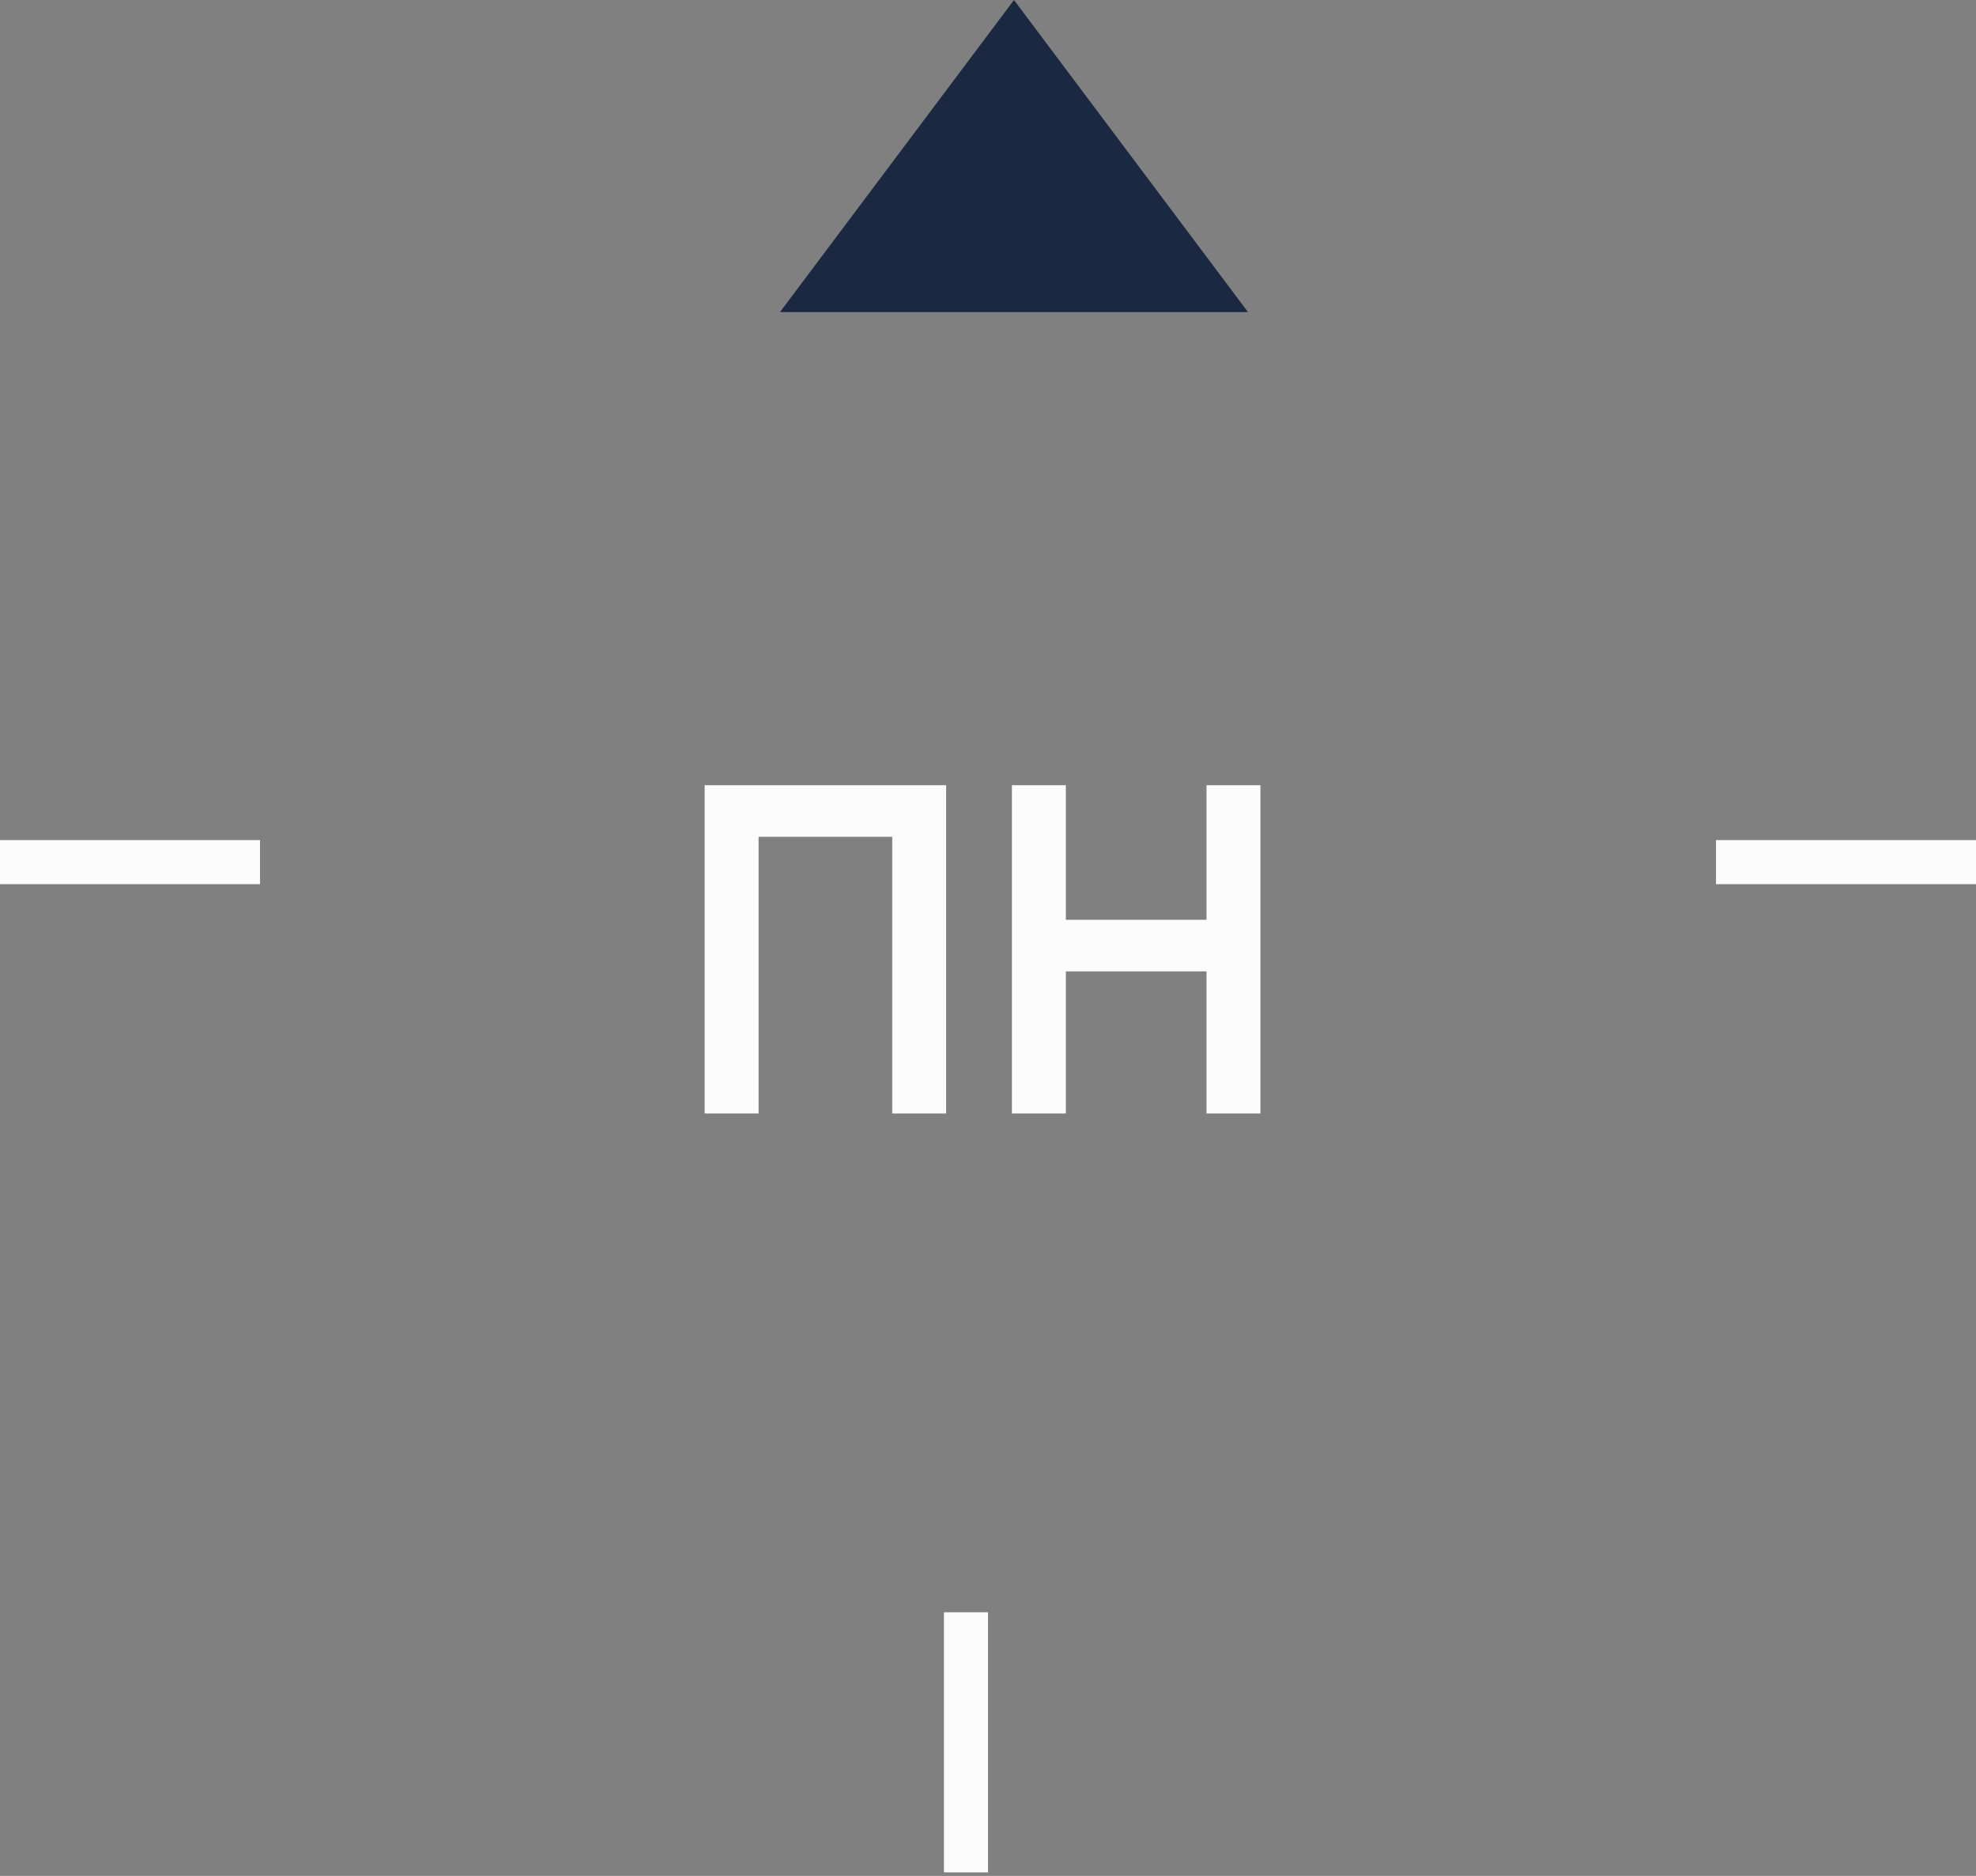 <svg width="59" height="56" viewBox="0 0 59 56" fill="none" xmlns="http://www.w3.org/2000/svg">
<rect x="0" y="0" width="59" height="56" fill="#808080" stroke="none"/>
<path d="M28.25 23.44V33.24H26.64V24.98H22.65V33.24H21.04V23.44H28.25ZM36.024 23.44H37.634V33.24H36.024V28.998H31.824V33.24H30.214V23.44H31.824V27.458H36.024V23.44Z" fill="#FCFCFC"/>
<mask id="path-2-inside-1" fill="white">
<path d="M37.787 1.196C43.784 3.064 48.918 7.011 52.267 12.325C55.615 17.64 56.958 23.974 56.055 30.191C55.152 36.407 52.061 42.097 47.339 46.239C42.616 50.381 36.572 52.703 30.291 52.788C24.01 52.872 17.904 50.714 13.072 46.701C8.24 42.688 4.997 37.083 3.926 30.894C2.856 24.704 4.028 18.336 7.231 12.933C10.435 7.53 15.461 3.446 21.406 1.417L21.908 2.887C16.313 4.797 11.583 8.64 8.568 13.725C5.553 18.81 4.45 24.804 5.457 30.629C6.465 36.454 9.517 41.729 14.065 45.506C18.613 49.283 24.358 51.314 30.27 51.234C36.181 51.154 41.87 48.969 46.314 45.071C50.759 41.173 53.667 35.818 54.517 29.967C55.367 24.117 54.103 18.155 50.952 13.154C47.801 8.152 42.969 4.438 37.325 2.679L37.787 1.196Z"/>
</mask>

<path d="M30.276 0L23.289 9.316H37.263L30.276 0Z" fill="#1A2941"/>
<line x1="5.7515e-08" y1="25.737" x2="7.763" y2="25.737" stroke="#FCFCFC" stroke-width="1.316"/>
<line x1="51.237" y1="25.737" x2="59" y2="25.737" stroke="#FCFCFC" stroke-width="1.316"/>
<line x1="28.842" y1="55.895" x2="28.842" y2="48.131" stroke="#FCFCFC" stroke-width="1.316"/>
</svg>
